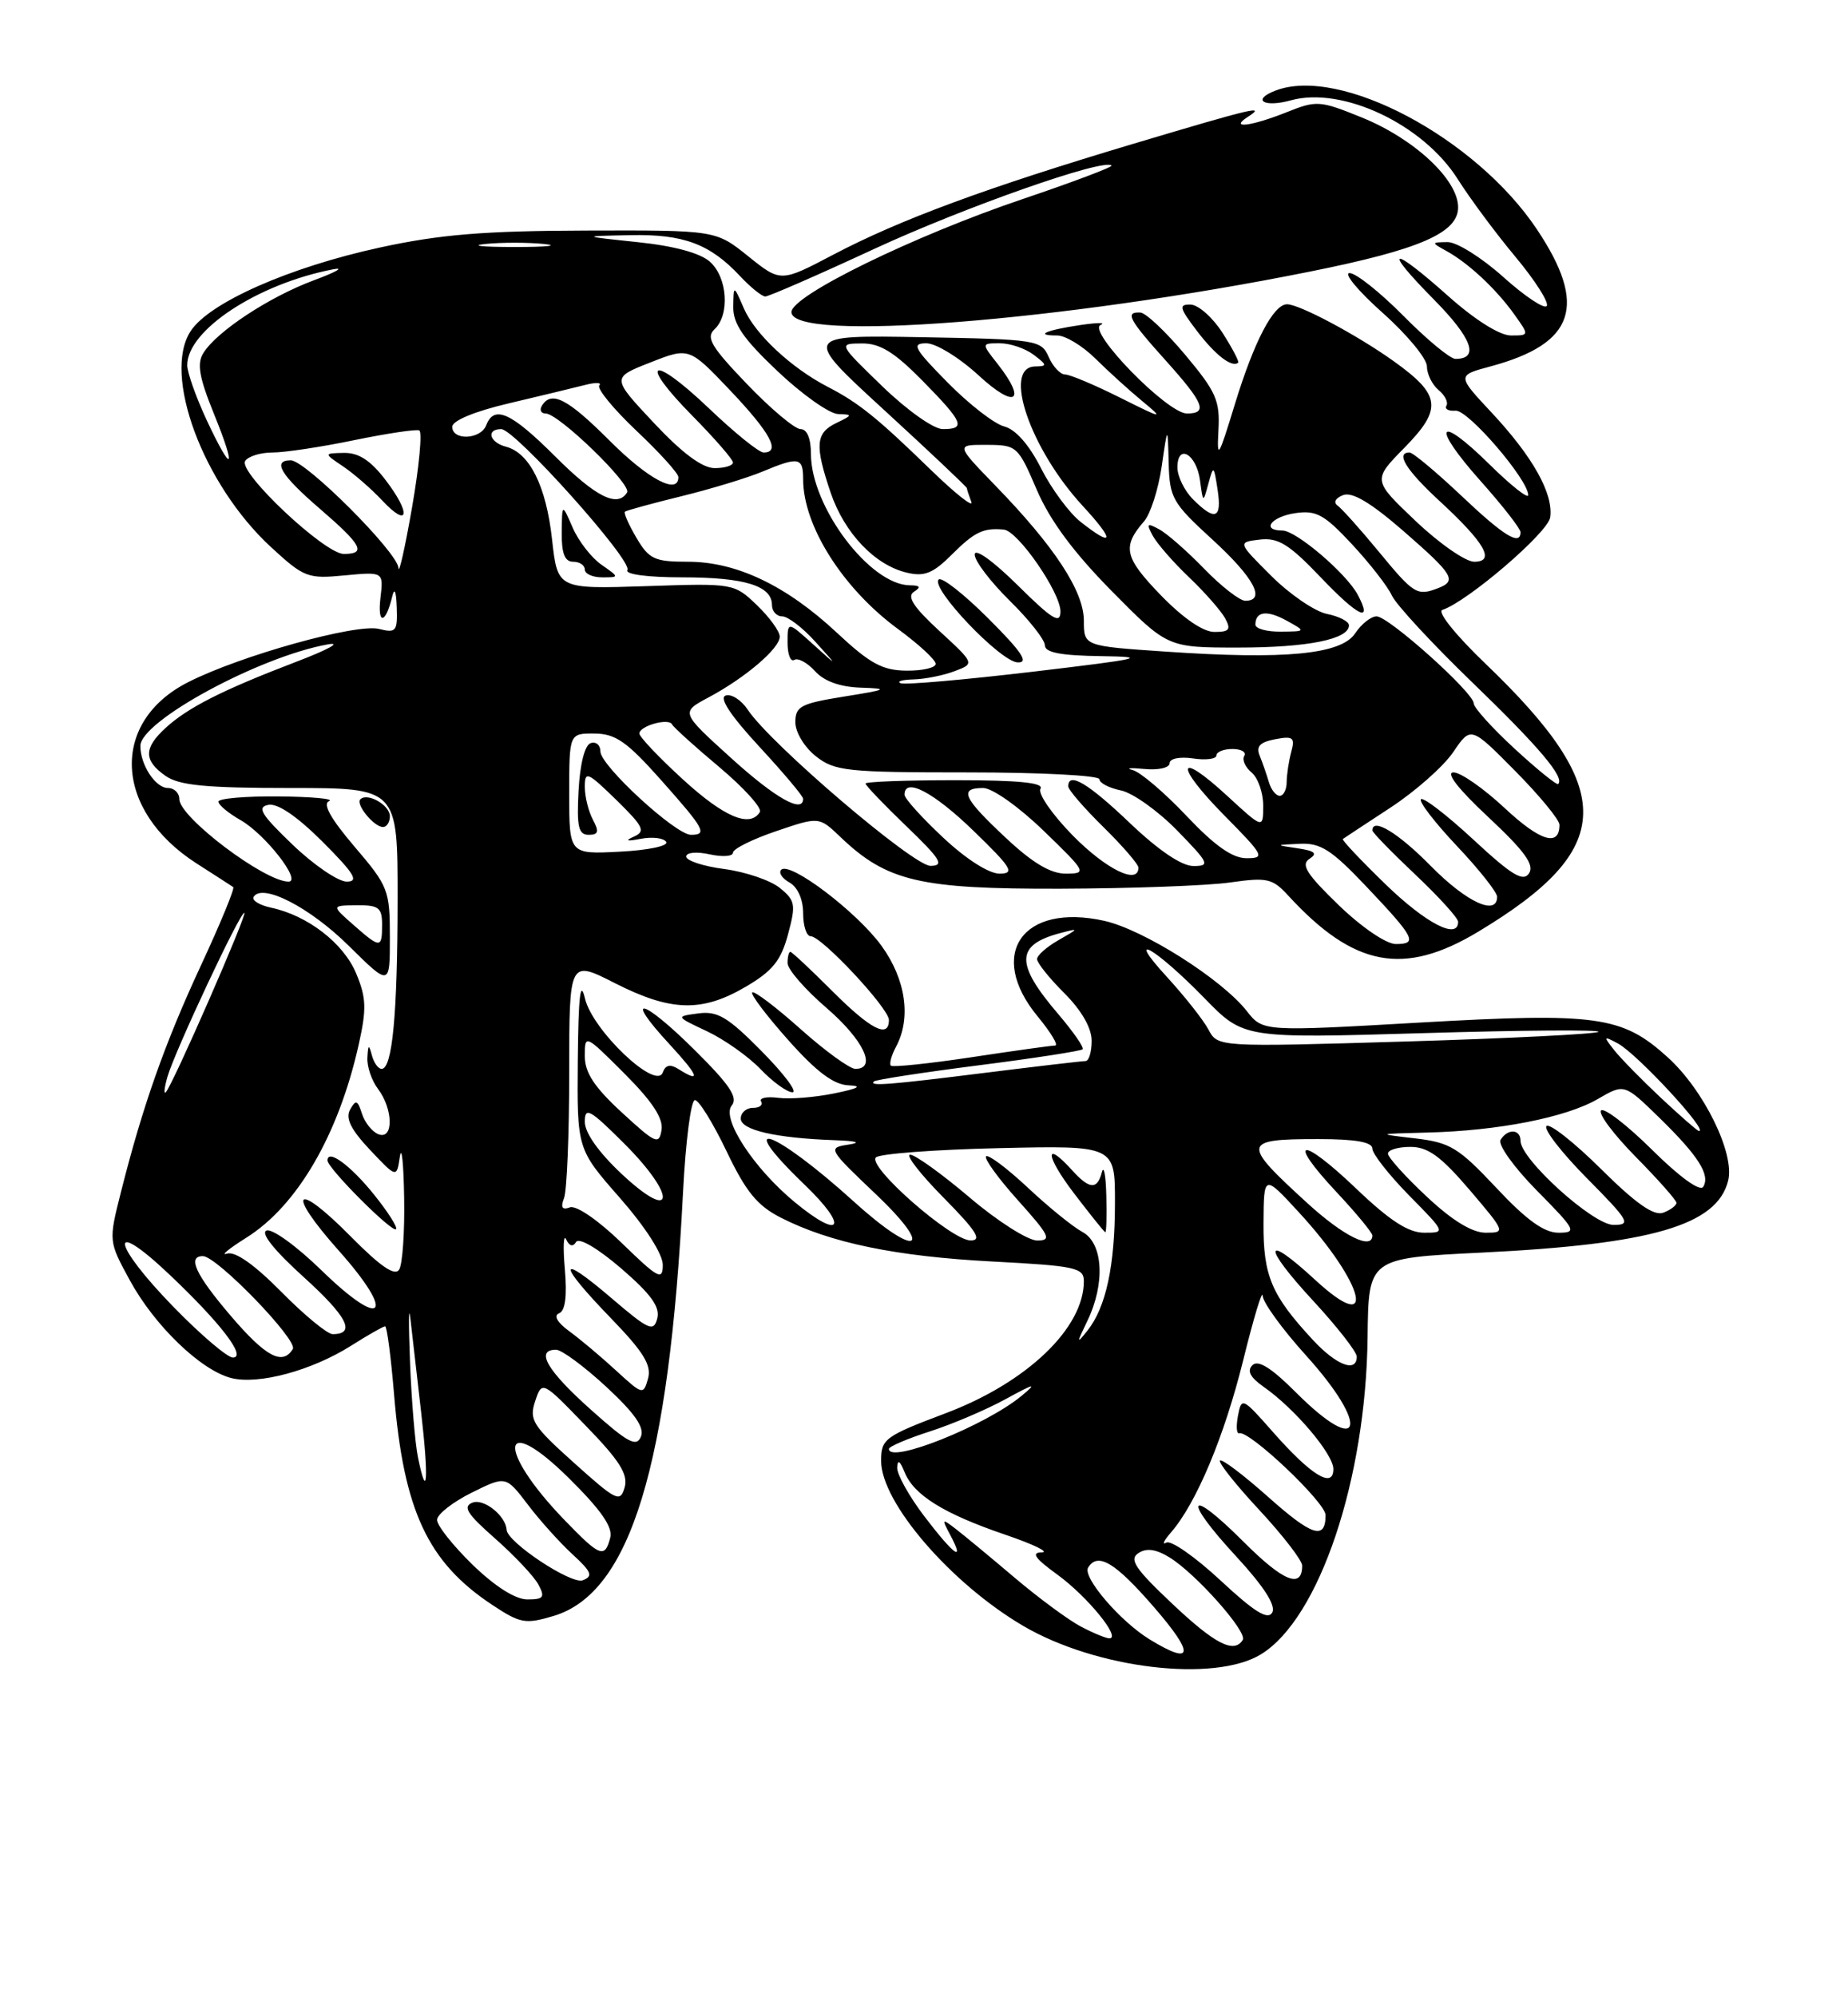 <?xml version="1.0" encoding="UTF-8" standalone="no"?>
<!DOCTYPE svg PUBLIC "-//W3C//DTD SVG 1.1//EN" "http://www.w3.org/Graphics/SVG/1.1/DTD/svg11.dtd" >
<svg xmlns="http://www.w3.org/2000/svg" xmlns:xlink="http://www.w3.org/1999/xlink" version="1.1" viewBox="0 0 237 256">
 <g >
 <path fill="currentColor"
d=" M 161.71 212.04 C 169.19 207.47 175.18 189.66 175.39 171.38 C 175.50 161.26 175.50 161.26 190.00 160.55 C 211.86 159.48 220.20 157.05 221.63 151.33 C 222.51 147.85 218.50 139.68 213.85 135.49 C 208.02 130.22 204.82 129.77 182.00 131.07 C 161.96 132.22 161.96 132.22 159.89 129.58 C 156.67 125.49 146.67 119.16 141.64 118.03 C 131.14 115.68 126.50 122.30 133.07 130.27 C 134.76 132.32 135.78 134.00 135.32 134.01 C 134.87 134.01 130.04 134.68 124.58 135.51 C 119.13 136.33 114.48 136.81 114.25 136.59 C 114.02 136.36 114.32 135.26 114.92 134.15 C 116.88 130.48 116.17 125.54 113.06 121.24 C 109.91 116.89 101.30 110.37 100.19 111.48 C 99.82 111.85 100.30 112.59 101.26 113.12 C 102.30 113.71 103.00 115.28 103.00 117.05 C 103.00 118.67 103.43 120.00 103.97 120.00 C 105.37 120.00 114.00 129.23 114.00 130.73 C 114.00 133.16 111.68 131.97 106.71 127.00 C 103.96 124.25 101.55 122.00 101.36 122.00 C 101.16 122.00 101.00 122.65 101.00 123.44 C 101.00 124.24 103.25 126.83 106.00 129.19 C 110.75 133.29 112.51 137.00 109.70 137.00 C 108.98 137.00 105.81 134.70 102.65 131.88 C 99.49 129.06 96.71 126.96 96.47 127.20 C 96.23 127.44 98.31 130.19 101.10 133.32 C 104.72 137.39 106.92 139.03 108.83 139.11 C 110.67 139.19 110.10 139.51 107.00 140.14 C 104.53 140.65 101.29 140.91 99.80 140.71 C 98.32 140.52 97.33 140.73 97.61 141.18 C 97.89 141.63 97.42 142.00 96.56 142.00 C 95.70 142.00 95.00 142.62 95.00 143.37 C 95.00 144.84 99.48 145.87 107.00 146.14 C 109.91 146.24 110.54 146.45 108.79 146.71 C 106.13 147.12 106.20 147.24 112.29 153.03 C 120.04 160.39 117.58 161.32 109.56 154.06 C 99.20 144.68 93.78 142.80 103.20 151.86 C 108.89 157.33 107.92 159.03 101.93 154.09 C 96.66 149.75 92.48 143.34 93.84 141.70 C 94.69 140.67 93.58 139.03 88.99 134.49 C 82.33 127.90 79.89 127.39 85.85 133.83 C 89.62 137.92 89.98 138.90 87.00 137.02 C 85.95 136.36 85.35 136.49 85.00 137.46 C 84.15 139.82 75.98 132.06 75.02 127.98 C 74.43 125.46 74.18 127.64 74.10 135.89 C 74.00 147.28 74.00 147.28 79.50 153.54 C 82.77 157.27 85.00 160.74 85.00 162.12 C 85.00 164.18 84.43 163.88 79.75 159.33 C 76.72 156.39 73.90 154.46 73.09 154.75 C 72.09 155.12 71.87 154.77 72.34 153.55 C 72.70 152.61 73.00 145.36 73.00 137.43 C 73.00 123.03 73.00 123.03 78.87 126.02 C 86.05 129.66 90.01 129.77 95.63 126.48 C 99.08 124.46 100.16 123.12 101.06 119.76 C 102.09 115.94 102.00 115.42 100.01 113.81 C 98.82 112.84 95.62 111.75 92.92 111.39 C 90.21 111.04 88.00 110.31 88.00 109.79 C 88.00 109.26 89.31 109.13 91.00 109.50 C 92.65 109.86 94.00 109.77 94.00 109.29 C 94.00 108.81 96.48 107.57 99.52 106.54 C 105.04 104.66 105.04 104.66 107.77 107.27 C 113.73 112.97 117.95 113.96 136.00 113.91 C 145.07 113.88 154.86 113.52 157.74 113.11 C 162.53 112.43 163.19 112.58 165.24 114.82 C 173.63 123.94 180.03 125.16 189.56 119.43 C 207.27 108.79 207.47 101.31 190.48 85.04 C 186.72 81.44 184.28 78.41 184.97 78.18 C 188.24 77.09 198.53 68.26 198.81 66.31 C 199.24 63.29 196.58 58.54 191.31 52.90 C 186.84 48.12 186.84 48.12 191.16 46.96 C 202.00 44.04 203.64 39.16 197.08 29.36 C 189.23 17.64 171.86 8.43 163.58 11.61 C 160.47 12.80 162.07 13.82 165.55 12.86 C 172.15 11.04 182.51 15.93 186.95 22.96 C 188.53 25.46 191.86 29.94 194.36 32.93 C 196.85 35.92 198.66 38.74 198.37 39.21 C 198.09 39.67 195.59 38.01 192.82 35.53 C 190.05 33.04 186.82 31.01 185.64 31.03 C 183.54 31.06 183.53 31.08 185.50 32.17 C 188.32 33.72 191.86 37.03 194.17 40.25 C 196.14 43.00 196.14 43.00 193.77 43.00 C 192.34 43.00 189.17 41.01 185.79 38.00 C 178.35 31.37 177.20 31.62 183.90 38.40 C 188.81 43.37 189.76 46.00 186.66 46.00 C 185.98 46.00 182.99 43.52 180.00 40.50 C 177.01 37.48 173.90 35.00 173.08 35.00 C 172.27 35.00 174.17 37.29 177.30 40.08 C 180.44 42.87 183.00 45.97 183.00 46.96 C 183.00 47.95 183.67 49.31 184.49 49.99 C 185.31 50.67 185.76 51.57 185.50 52.00 C 185.24 52.43 185.77 52.71 186.68 52.64 C 188.28 52.51 195.98 61.47 195.99 63.46 C 196.00 63.99 193.76 62.22 191.02 59.52 C 184.32 52.92 183.48 54.47 189.88 61.65 C 192.70 64.81 195.00 67.76 195.00 68.20 C 195.00 70.02 192.87 68.71 187.37 63.50 C 184.17 60.48 181.20 58.00 180.77 58.00 C 178.93 58.00 180.32 60.25 184.57 64.17 C 190.44 69.58 191.83 72.00 189.06 72.00 C 187.95 72.00 184.57 69.65 181.54 66.77 C 176.03 61.54 176.03 61.54 180.12 57.38 C 185.02 52.38 184.80 50.63 178.73 46.29 C 174.06 42.95 166.65 39.00 165.06 39.00 C 163.32 39.00 160.84 43.74 158.38 51.77 C 156.27 58.68 156.05 59.04 156.26 55.17 C 156.47 51.34 155.98 50.23 152.00 45.48 C 149.53 42.53 146.94 40.09 146.25 40.06 C 144.24 39.96 144.74 40.92 149.50 46.21 C 154.41 51.67 154.94 53.00 152.22 53.00 C 149.70 53.00 139.38 42.41 141.15 41.65 C 141.89 41.33 140.70 41.34 138.50 41.67 C 134.08 42.33 132.61 43.00 135.58 43.00 C 136.64 43.00 138.85 44.34 140.50 45.98 C 142.15 47.61 144.85 50.06 146.50 51.42 C 149.32 53.75 149.15 53.72 143.61 50.95 C 140.37 49.33 137.21 48.00 136.60 48.00 C 135.98 48.00 135.03 46.99 134.49 45.75 C 133.53 43.58 132.98 43.49 118.21 43.22 C 102.91 42.95 102.91 42.95 113.46 52.62 C 119.26 57.94 124.00 62.42 124.00 62.57 C 124.00 62.72 124.26 63.51 124.57 64.33 C 124.89 65.15 122.52 63.28 119.31 60.16 C 112.45 53.50 110.12 51.63 106.17 49.59 C 101.47 47.16 96.84 42.84 95.41 39.55 C 94.08 36.50 94.08 36.50 94.04 39.34 C 94.01 41.52 95.33 43.43 99.73 47.59 C 102.87 50.56 106.36 53.03 107.48 53.07 C 109.38 53.13 109.37 53.20 107.25 54.22 C 104.59 55.50 104.47 57.08 106.54 63.18 C 108.31 68.35 112.21 72.44 116.30 73.40 C 118.56 73.94 119.66 73.49 122.09 71.06 C 124.99 68.17 126.11 67.63 128.74 67.88 C 130.55 68.05 136.00 75.93 136.00 78.37 C 136.00 80.05 134.97 79.42 130.50 75.00 C 127.33 71.87 125.00 70.21 125.00 71.08 C 125.00 71.91 127.03 74.57 129.50 77.00 C 131.97 79.43 134.00 82.00 134.00 82.71 C 134.00 83.64 136.04 84.03 141.25 84.10 C 147.53 84.19 146.35 84.45 132.50 86.09 C 123.70 87.13 116.05 87.80 115.50 87.57 C 114.95 87.34 115.71 87.12 117.18 87.08 C 118.66 87.04 121.03 86.56 122.44 86.02 C 125.01 85.05 125.01 85.05 120.46 80.86 C 117.14 77.80 116.27 76.45 117.21 75.85 C 118.15 75.25 118.01 75.03 116.68 75.02 C 111.56 74.97 104.00 64.94 104.00 58.18 C 104.00 56.20 103.50 55.00 102.67 55.00 C 101.94 55.00 98.85 52.41 95.81 49.24 C 91.20 44.44 90.50 43.26 91.64 42.20 C 93.62 40.34 93.31 35.59 91.06 33.56 C 89.82 32.44 86.50 31.53 81.81 31.04 C 74.50 30.27 74.50 30.27 80.80 30.14 C 87.65 29.99 91.05 31.26 94.92 35.40 C 96.26 36.83 97.71 38.00 98.15 38.00 C 98.59 38.00 104.90 35.25 112.17 31.88 C 123.72 26.54 141.60 20.26 142.55 21.22 C 142.73 21.40 137.64 23.32 131.22 25.49 C 117.20 30.22 101.50 37.89 101.50 40.00 C 101.50 43.91 136.13 41.21 168.00 34.81 C 182.07 31.99 187.00 29.85 187.00 26.57 C 187.00 23.03 181.38 17.79 174.65 15.06 C 169.26 12.87 168.84 12.85 164.99 14.39 C 160.47 16.19 157.61 16.55 160.00 15.00 C 162.43 13.43 160.94 13.78 145.35 18.43 C 126.50 24.06 115.41 28.15 106.87 32.64 C 100.12 36.19 100.12 36.19 95.95 32.84 C 91.79 29.50 91.79 29.50 75.15 29.55 C 62.03 29.59 56.42 30.05 48.70 31.73 C 37.11 34.25 26.84 38.78 24.45 42.44 C 20.80 48.01 26.04 62.09 34.75 70.12 C 38.98 74.02 39.47 74.21 44.20 73.75 C 49.19 73.28 49.19 73.28 48.79 76.64 C 48.39 80.12 49.44 80.02 50.29 76.50 C 50.59 75.24 50.81 75.75 50.88 77.86 C 50.99 80.93 50.79 81.16 48.60 80.61 C 45.71 79.89 30.84 84.03 24.14 87.43 C 14.07 92.53 14.59 103.86 25.21 110.67 C 27.57 112.18 29.68 113.54 29.91 113.70 C 30.13 113.85 28.27 118.37 25.77 123.74 C 21.12 133.75 18.30 141.74 15.51 152.79 C 13.92 159.09 13.92 159.09 16.65 164.10 C 19.82 169.92 25.77 175.65 29.67 176.63 C 33.16 177.51 39.97 175.67 45.00 172.50 C 47.18 171.12 49.15 170.00 49.39 170.00 C 49.63 170.00 50.14 173.94 50.54 178.75 C 51.77 193.62 54.85 200.22 63.11 205.69 C 66.73 208.09 67.38 208.20 71.00 207.12 C 80.85 204.17 85.81 187.94 87.60 152.75 C 87.93 146.29 88.61 141.00 89.12 141.00 C 89.63 141.00 91.45 143.95 93.18 147.56 C 95.65 152.73 97.11 154.53 100.12 156.06 C 106.46 159.30 114.88 161.04 127.25 161.69 C 137.94 162.25 139.00 162.48 139.00 164.22 C 139.00 170.23 131.69 177.21 121.30 181.13 C 113.45 184.09 113.00 184.43 113.00 187.25 C 113.00 192.58 121.94 202.95 131.23 208.40 C 140.59 213.88 155.72 215.69 161.71 212.04 Z  M 97.69 134.75 C 93.35 130.35 92.02 129.56 89.56 129.89 C 86.63 130.28 86.63 130.28 90.67 132.18 C 92.89 133.23 95.98 135.41 97.54 137.04 C 99.10 138.67 100.94 140.00 101.63 140.00 C 102.32 140.00 100.55 137.64 97.69 134.75 Z  M 126.78 79.30 C 123.64 76.16 120.76 73.90 120.38 74.28 C 119.30 75.37 128.27 84.78 130.49 84.90 C 131.99 84.98 131.09 83.61 126.78 79.30 Z  M 156.79 42.67 C 155.53 40.70 153.69 39.07 152.70 39.04 C 151.13 39.01 151.24 39.44 153.52 42.44 C 155.88 45.53 157.98 47.15 158.79 46.49 C 158.95 46.36 158.05 44.64 156.79 42.67 Z  M 147.46 210.14 C 143.67 207.83 138.79 202.14 139.55 200.92 C 140.79 198.91 143.03 200.26 148.00 206.00 C 153.25 212.05 153.05 213.55 147.46 210.14 Z  M 150.30 205.52 C 145.57 201.06 144.78 199.87 145.99 199.07 C 147.03 198.38 148.25 198.55 149.99 199.62 C 153.35 201.68 160.01 209.17 159.38 210.19 C 158.27 211.99 155.81 210.73 150.30 205.52 Z  M 138.64 208.49 C 137.06 207.67 133.24 204.85 130.14 202.23 C 127.04 199.60 123.64 196.79 122.59 195.98 C 120.78 194.59 120.74 194.63 121.87 196.75 C 123.81 200.39 122.35 199.34 118.55 194.36 C 116.60 191.80 115.03 188.99 115.06 188.11 C 115.11 187.02 115.41 187.21 116.01 188.69 C 117.19 191.63 121.04 194.02 128.93 196.71 C 132.55 197.94 134.64 198.96 133.60 198.97 C 132.19 198.99 132.73 199.74 135.64 201.85 C 139.45 204.62 143.85 210.01 142.27 209.99 C 141.85 209.99 140.21 209.32 138.64 208.49 Z  M 156.53 202.57 C 153.29 199.56 150.17 197.38 149.58 197.72 C 148.98 198.06 149.25 197.48 150.17 196.42 C 153.42 192.69 157.01 184.13 159.43 174.37 C 160.77 168.94 161.90 165.21 161.93 166.08 C 161.97 166.95 164.47 170.39 167.50 173.74 C 175.78 182.89 174.67 186.94 166.20 178.47 C 163.05 175.32 161.35 174.25 160.62 174.98 C 159.90 175.70 160.33 176.54 162.04 177.74 C 166.03 180.52 170.99 186.36 171.00 188.29 C 171.00 190.86 168.15 189.11 163.22 183.51 C 159.36 179.13 159.22 179.06 158.77 181.44 C 158.51 182.80 158.58 183.81 158.92 183.70 C 160.20 183.29 170.00 192.57 170.00 194.19 C 170.00 197.44 168.27 196.89 162.61 191.84 C 159.47 189.05 156.71 186.96 156.46 187.20 C 156.22 187.45 158.49 190.31 161.51 193.55 C 164.53 196.80 167.00 200.00 167.00 200.67 C 167.00 203.69 164.58 202.71 159.51 197.64 C 152.33 190.46 151.54 191.92 158.52 199.47 C 162.09 203.34 163.66 205.78 163.16 206.68 C 162.60 207.68 160.88 206.62 156.53 202.57 Z  M 60.59 200.54 C 58.07 198.08 56.02 195.50 56.05 194.79 C 56.08 194.08 58.07 192.52 60.49 191.32 C 64.87 189.15 64.87 189.15 67.67 192.82 C 69.20 194.85 71.79 197.72 73.41 199.21 C 75.88 201.48 76.10 202.03 74.73 202.55 C 73.26 203.11 65.06 197.68 64.97 196.08 C 64.87 194.29 62.06 192.04 60.61 192.59 C 59.30 193.10 59.88 194.02 63.51 197.21 C 66.00 199.41 68.50 202.06 69.05 203.10 C 69.92 204.73 69.72 205.00 67.63 205.00 C 66.09 205.00 63.49 203.35 60.59 200.54 Z  M 72.32 194.75 C 63.57 185.66 64.20 180.79 73.00 189.50 C 77.09 193.55 78.62 195.75 78.26 197.10 C 77.56 199.79 76.94 199.54 72.32 194.75 Z  M 73.63 187.51 C 68.30 182.73 67.84 181.99 68.63 179.60 C 69.52 176.95 69.52 176.95 75.11 182.73 C 79.47 187.21 80.58 188.98 80.11 190.64 C 79.54 192.62 79.07 192.39 73.63 187.51 Z  M 53.60 186.78 C 53.23 184.98 52.77 179.45 52.58 174.50 C 52.39 169.55 52.41 167.07 52.63 169.00 C 52.85 170.93 53.47 176.29 54.00 180.93 C 55.00 189.57 54.79 192.64 53.60 186.78 Z  M 75.74 180.65 C 70.15 175.66 68.61 173.00 71.31 173.00 C 72.03 173.00 74.93 175.14 77.75 177.75 C 81.43 181.16 82.68 182.97 82.19 184.15 C 81.62 185.52 80.50 184.91 75.74 180.65 Z  M 114.00 185.71 C 114.00 185.41 116.36 184.40 119.25 183.47 C 122.14 182.54 126.53 180.67 129.00 179.31 C 132.72 177.28 133.07 177.21 131.00 178.92 C 126.39 182.73 114.00 187.68 114.00 185.71 Z  M 79.00 175.66 C 77.08 173.89 74.38 171.63 73.00 170.62 C 71.46 169.50 70.96 168.62 71.70 168.33 C 72.49 168.02 72.74 166.15 72.44 162.68 C 72.19 159.83 72.27 158.11 72.61 158.86 C 73.01 159.73 73.48 159.85 73.88 159.19 C 74.26 158.58 76.66 160.00 79.67 162.58 C 83.48 165.87 84.68 167.52 84.29 168.99 C 83.83 170.76 83.22 170.49 78.39 166.36 C 71.47 160.45 71.46 161.85 78.36 168.97 C 82.54 173.29 83.58 174.98 83.11 176.69 C 82.51 178.82 82.42 178.80 79.00 175.66 Z  M 168.38 171.75 C 163.05 166.01 162.00 163.52 162.04 156.79 C 162.08 150.50 162.08 150.50 166.60 155.41 C 175.06 164.60 176.70 171.45 168.67 164.05 C 161.99 157.89 161.85 159.64 168.45 166.77 C 171.50 170.07 174.00 173.27 174.00 173.88 C 174.00 175.99 171.39 175.00 168.38 171.75 Z  M 22.29 167.55 C 14.36 159.42 13.78 155.87 21.59 163.23 C 28.27 169.53 31.70 174.00 29.86 174.00 C 29.16 174.00 25.75 171.10 22.29 167.55 Z  M 29.58 168.64 C 25.09 163.39 23.98 161.00 26.02 161.00 C 27.81 161.00 38.25 171.79 37.55 172.91 C 36.23 175.06 34.08 173.91 29.58 168.64 Z  M 139.45 169.30 C 141.77 164.50 141.48 159.33 138.81 157.90 C 137.61 157.26 134.45 154.70 131.80 152.21 C 129.14 149.73 126.74 147.93 126.46 148.21 C 126.18 148.49 128.02 151.03 130.56 153.86 C 134.62 158.38 134.92 159.00 133.02 159.00 C 131.83 159.00 127.93 156.53 124.37 153.50 C 120.80 150.47 117.36 148.00 116.73 148.00 C 116.09 148.00 118.01 150.47 121.00 153.50 C 125.23 157.78 126.00 159.00 124.47 158.99 C 122.00 158.98 111.20 149.51 112.33 148.35 C 112.79 147.88 119.88 147.35 128.08 147.16 C 143.00 146.82 143.00 146.82 142.99 154.16 C 142.99 162.24 141.84 167.56 139.46 170.55 C 138.05 172.32 138.05 172.20 139.45 169.30 Z  M 141.88 153.25 C 141.82 150.64 141.56 149.29 141.31 150.25 C 140.72 152.52 139.73 152.46 137.50 150.00 C 133.89 146.01 134.06 148.12 137.73 152.94 C 139.81 155.66 141.61 157.91 141.75 157.94 C 141.89 157.97 141.95 155.86 141.88 153.25 Z  M 36.08 165.58 C 32.62 162.08 30.16 160.35 29.12 160.68 C 28.23 160.97 29.34 160.05 31.59 158.64 C 38.12 154.55 43.41 145.47 46.00 133.90 C 47.03 129.30 46.98 127.88 45.67 124.75 C 44.05 120.89 39.46 117.34 34.77 116.34 C 33.26 116.02 32.26 115.39 32.53 114.95 C 33.64 113.16 39.73 116.29 44.71 121.21 C 50.00 126.43 50.00 126.43 50.00 120.13 C 50.00 114.09 49.80 113.59 45.46 108.51 C 42.40 104.92 41.34 103.02 42.21 102.68 C 42.92 102.39 40.01 102.12 35.75 102.08 C 31.49 102.04 28.00 102.34 28.01 102.75 C 28.01 103.16 29.28 104.22 30.84 105.11 C 34.00 106.90 38.76 113.00 37.00 113.00 C 33.93 113.00 23.00 104.75 23.00 102.43 C 23.00 101.64 22.34 101.00 21.54 101.00 C 19.94 101.00 18.00 98.04 18.00 95.61 C 18.00 92.44 33.21 84.19 42.00 82.60 C 43.92 82.25 42.12 83.25 38.00 84.82 C 28.58 88.42 24.11 90.67 21.25 93.29 C 18.41 95.88 18.41 97.47 21.22 99.44 C 22.97 100.67 26.37 101.00 37.22 101.00 C 51.00 101.00 51.00 101.00 50.99 115.25 C 50.98 129.99 50.32 137.00 48.94 137.00 C 48.50 137.00 47.94 136.21 47.69 135.25 C 47.31 133.82 47.21 133.87 47.12 135.56 C 47.05 136.69 47.66 138.49 48.47 139.56 C 50.44 142.17 50.49 146.13 48.54 145.38 C 47.73 145.07 46.78 143.88 46.42 142.74 C 45.86 140.99 45.63 140.91 44.90 142.22 C 44.28 143.33 44.99 144.77 47.45 147.38 C 50.87 151.00 50.87 151.00 51.28 148.25 C 51.51 146.74 51.76 149.10 51.83 153.50 C 51.91 157.90 51.62 162.06 51.19 162.73 C 50.64 163.60 48.79 162.33 45.03 158.53 C 37.80 151.21 36.57 152.58 43.45 160.30 C 50.86 168.62 49.17 170.55 41.24 162.83 C 38.08 159.75 34.91 157.45 34.19 157.72 C 33.37 158.02 35.15 160.25 38.95 163.69 C 44.56 168.77 45.69 171.00 42.66 171.00 C 41.98 171.00 39.02 168.56 36.08 165.58 Z  M 47.98 153.13 C 44.97 149.38 42.00 147.20 42.00 148.74 C 42.00 149.73 50.30 158.04 50.79 157.55 C 51.02 157.32 49.75 155.33 47.98 153.13 Z  M 50.00 104.61 C 50.00 103.19 47.12 101.55 46.21 102.45 C 45.58 103.09 47.96 106.00 49.12 106.00 C 49.61 106.00 50.00 105.37 50.00 104.61 Z  M 167.71 154.25 C 159.18 146.47 159.26 146.00 169.06 146.00 C 173.84 146.00 176.00 146.38 176.00 147.22 C 176.00 147.88 178.12 150.58 180.71 153.22 C 185.41 157.99 185.42 158.00 182.64 158.00 C 180.62 158.00 178.22 156.45 173.92 152.34 C 166.78 145.53 164.92 145.86 171.40 152.79 C 173.93 155.49 176.00 158.00 176.00 158.35 C 176.00 160.27 172.30 158.44 167.71 154.25 Z  M 182.96 153.36 C 180.23 150.81 178.00 148.34 178.00 147.86 C 178.00 147.39 179.30 147.00 180.88 147.00 C 183.13 147.00 184.78 148.20 188.46 152.50 C 193.07 157.91 193.11 158.00 190.53 158.00 C 188.80 158.00 186.24 156.44 182.96 153.36 Z  M 191.90 152.25 C 187.05 147.09 185.99 146.44 181.50 145.91 C 176.50 145.33 176.50 145.33 183.07 145.16 C 192.14 144.94 200.86 143.22 204.90 140.87 C 208.31 138.89 208.31 138.89 212.73 143.19 C 217.81 148.14 219.37 150.59 218.43 152.12 C 218.03 152.76 215.40 150.87 211.91 147.41 C 208.69 144.22 205.73 141.94 205.33 142.33 C 204.94 142.73 206.95 145.41 209.81 148.31 C 212.66 151.20 215.00 153.84 215.00 154.17 C 215.00 154.51 214.24 155.08 213.32 155.43 C 212.12 155.89 209.82 154.29 205.34 149.85 C 201.88 146.42 198.73 143.94 198.33 144.33 C 197.94 144.73 200.27 147.74 203.53 151.03 C 208.94 156.50 209.23 157.00 206.93 157.00 C 204.31 157.00 195.00 148.58 195.00 146.22 C 195.00 144.70 193.35 144.62 192.44 146.10 C 192.07 146.70 194.15 149.61 197.10 152.60 C 202.12 157.68 202.28 158.00 199.86 158.00 C 198.02 158.00 195.75 156.36 191.90 152.25 Z  M 79.75 150.49 C 76.79 147.72 75.00 145.20 75.00 143.79 C 75.00 141.81 75.63 142.16 80.10 146.62 C 86.85 153.38 86.54 156.84 79.75 150.49 Z  M 79.75 142.59 C 76.22 139.34 75.00 137.49 75.00 135.37 C 75.00 132.54 75.02 132.54 80.09 137.61 C 83.65 141.17 85.08 143.34 84.84 144.83 C 84.53 146.78 84.08 146.58 79.75 142.59 Z  M 213.00 140.71 C 210.53 138.39 207.82 135.63 207.00 134.58 C 205.60 132.81 205.64 132.75 207.50 133.75 C 209.99 135.10 219.25 145.11 217.87 144.96 C 217.67 144.94 215.47 143.02 213.00 140.71 Z  M 21.48 138.00 C 22.43 134.72 30.74 117.00 31.33 117.00 C 31.81 117.00 22.11 139.17 21.26 140.00 C 20.98 140.28 21.08 139.38 21.48 138.00 Z  M 112.08 138.61 C 112.31 138.39 118.34 137.46 125.47 136.55 C 132.61 135.64 138.62 134.71 138.84 134.49 C 139.06 134.27 137.65 132.25 135.72 129.98 C 130.17 123.50 130.23 121.11 136.00 119.59 C 138.42 118.95 138.41 118.98 135.75 120.50 C 134.24 121.36 133.00 122.45 133.00 122.93 C 133.00 123.41 134.57 125.38 136.50 127.30 C 138.71 129.51 140.00 131.76 140.00 133.40 C 140.00 134.83 139.65 136.00 139.21 136.00 C 138.78 136.00 133.04 136.67 126.46 137.49 C 113.90 139.06 111.40 139.25 112.08 138.61 Z  M 154.98 131.96 C 154.32 130.72 151.91 127.68 149.64 125.20 C 144.10 119.16 148.17 121.48 154.50 127.97 C 159.50 133.10 159.50 133.10 182.50 132.42 C 195.15 132.04 205.28 131.97 205.00 132.25 C 204.72 132.53 193.63 133.09 180.34 133.49 C 156.18 134.21 156.18 134.21 154.98 131.96 Z  M 45.31 118.53 C 42.50 116.06 42.50 116.06 45.75 116.03 C 48.56 116.00 49.00 116.34 49.00 118.50 C 49.00 121.59 48.79 121.59 45.31 118.53 Z  M 171.68 116.01 C 167.58 112.05 166.80 110.82 167.92 110.09 C 169.01 109.39 168.64 109.06 166.42 108.73 C 163.50 108.30 163.50 108.30 166.69 108.15 C 169.36 108.02 170.76 108.92 175.19 113.59 C 181.45 120.19 181.87 121.00 179.01 121.00 C 177.78 121.00 174.63 118.86 171.68 116.01 Z  M 177.71 113.36 C 174.52 110.27 172.05 107.65 172.21 107.54 C 172.37 107.42 175.11 105.62 178.30 103.53 C 181.50 101.44 185.13 98.23 186.37 96.40 C 188.63 93.07 188.63 93.07 194.32 98.82 C 197.44 101.97 200.00 105.08 200.00 105.72 C 200.00 108.58 197.53 107.83 192.99 103.59 C 190.29 101.07 187.33 99.00 186.41 99.00 C 185.35 99.00 187.02 101.14 190.89 104.75 C 195.52 109.08 196.81 110.85 196.10 111.93 C 195.35 113.07 193.91 112.21 188.97 107.63 C 185.56 104.47 182.53 102.14 182.23 102.44 C 181.93 102.73 184.01 105.43 186.84 108.43 C 189.68 111.43 192.00 114.36 192.00 114.94 C 192.00 117.46 188.06 115.63 183.50 111.00 C 179.33 106.76 176.00 104.74 176.00 106.44 C 176.00 106.69 178.47 109.23 181.50 112.09 C 184.53 114.95 187.00 117.67 187.00 118.15 C 187.00 120.49 182.90 118.38 177.71 113.36 Z  M 37.52 108.26 C 33.48 104.39 32.91 103.45 34.42 103.16 C 35.61 102.93 38.10 104.63 41.38 107.90 C 45.45 111.98 46.07 113.00 44.47 113.00 C 43.37 113.00 40.24 110.87 37.52 108.26 Z  M 120.96 107.36 C 118.23 104.81 116.00 102.34 116.00 101.86 C 116.00 99.58 119.72 101.52 124.84 106.48 C 129.75 111.23 130.19 111.96 128.21 111.98 C 126.84 111.99 123.91 110.13 120.96 107.36 Z  M 128.96 107.36 C 123.51 102.27 122.94 101.00 126.09 101.00 C 127.26 101.00 130.65 103.40 133.84 106.48 C 139.34 111.80 139.42 111.96 136.71 111.98 C 134.75 111.99 132.43 110.62 128.96 107.36 Z  M 137.59 107.10 C 134.94 104.40 133.07 101.70 133.44 101.10 C 133.92 100.33 130.68 100.00 122.56 100.00 C 116.20 100.00 111.00 100.19 111.00 100.43 C 111.00 100.67 113.36 103.13 116.25 105.91 C 120.65 110.14 121.15 110.96 119.34 110.98 C 117.14 111.00 98.81 95.36 95.90 90.97 C 95.07 89.72 93.79 88.90 93.06 89.15 C 92.19 89.44 93.69 91.71 97.36 95.68 C 100.46 99.03 103.00 102.04 103.00 102.38 C 103.00 104.32 99.42 102.29 93.75 97.15 C 87.29 91.30 87.29 91.30 90.85 89.40 C 95.59 86.87 100.00 83.11 100.00 81.60 C 100.00 80.92 98.68 79.11 97.07 77.56 C 94.14 74.76 94.08 74.75 82.82 75.13 C 71.51 75.50 71.51 75.50 70.80 69.15 C 70.05 62.31 67.93 58.06 64.90 57.26 C 62.77 56.71 62.30 55.00 64.28 55.00 C 66.04 55.00 81.18 71.90 80.46 73.06 C 80.12 73.61 83.02 74.00 87.51 74.00 C 95.50 74.00 99.00 75.08 99.00 77.54 C 99.00 78.34 99.59 79.00 100.31 79.00 C 101.04 79.00 102.95 80.46 104.56 82.25 C 107.50 85.50 107.50 85.50 104.25 82.56 C 101.00 79.63 101.00 79.63 101.00 82.37 C 101.00 83.88 101.39 84.88 101.87 84.58 C 102.34 84.29 103.54 84.94 104.52 86.02 C 105.69 87.32 107.73 88.05 110.40 88.14 C 114.05 88.26 113.82 88.39 108.25 89.28 C 102.70 90.17 102.00 90.53 102.00 92.57 C 102.00 93.85 103.16 95.77 104.63 96.93 C 107.06 98.84 108.59 99.00 124.13 99.00 C 133.41 99.00 141.00 99.39 141.00 99.88 C 141.00 100.36 142.24 101.00 143.75 101.31 C 145.26 101.62 148.51 103.93 150.96 106.44 C 155.07 110.65 155.23 111.00 153.05 111.00 C 151.54 111.00 148.58 108.99 144.91 105.50 C 139.56 100.39 137.00 98.87 137.00 100.79 C 137.00 101.23 139.03 103.57 141.50 106.00 C 143.97 108.43 146.00 110.77 146.00 111.21 C 146.00 113.46 141.87 111.44 137.59 107.10 Z  M 77.12 72.37 C 75.84 71.48 74.18 69.34 73.44 67.62 C 72.08 64.50 72.08 64.50 72.04 68.25 C 72.01 70.93 72.43 72.00 73.50 72.00 C 74.33 72.00 75.00 72.45 75.00 73.00 C 75.00 73.55 76.00 74.00 77.22 74.00 C 79.45 74.00 79.45 74.00 77.12 72.37 Z  M 73.00 101.75 C 73.00 94.00 73.00 94.00 76.25 94.02 C 78.94 94.04 80.40 95.06 84.75 99.95 C 90.37 106.26 90.77 107.00 88.61 107.00 C 86.65 107.00 77.00 98.13 77.00 96.32 C 77.00 95.50 76.44 95.02 75.75 95.25 C 75.00 95.49 74.38 97.91 74.20 101.33 C 73.95 105.96 74.19 107.00 75.49 107.00 C 76.74 107.00 76.86 106.60 76.04 105.07 C 75.47 104.00 75.00 102.11 75.00 100.86 C 75.00 98.78 75.33 98.92 79.03 102.52 C 82.55 105.97 82.83 106.55 81.28 107.24 C 80.08 107.77 80.38 107.86 82.19 107.51 C 83.67 107.23 85.13 107.41 85.44 107.91 C 85.76 108.42 83.12 108.98 79.50 109.16 C 73.00 109.50 73.00 109.50 73.00 101.75 Z  M 152.16 104.57 C 149.33 101.58 146.23 98.94 145.26 98.70 C 144.29 98.45 144.96 98.39 146.75 98.56 C 148.55 98.74 150.00 98.41 150.00 97.82 C 150.00 97.23 151.29 96.96 153.00 97.21 C 154.65 97.46 156.00 97.28 156.00 96.83 C 156.00 96.37 156.93 96.00 158.06 96.00 C 159.19 96.00 159.87 96.40 159.57 96.89 C 159.27 97.37 159.69 98.33 160.51 99.01 C 161.33 99.69 162.00 101.60 162.00 103.25 C 162.00 106.25 162.00 106.25 157.42 102.04 C 150.89 96.01 150.57 97.99 157.02 104.52 C 162.11 109.67 162.28 110.00 159.86 110.00 C 158.05 110.00 155.78 108.40 152.16 104.57 Z  M 87.58 99.90 C 84.51 97.09 82.00 94.45 82.00 94.02 C 82.00 93.03 85.80 91.98 86.20 92.86 C 86.37 93.21 89.09 95.68 92.26 98.33 C 95.42 100.99 97.76 103.58 97.45 104.08 C 96.18 106.14 92.86 104.73 87.58 99.90 Z  M 162.73 100.25 C 162.45 99.29 161.92 97.77 161.56 96.88 C 161.06 95.67 161.56 95.13 163.53 94.75 C 165.83 94.31 166.10 94.52 165.60 96.37 C 165.28 97.54 165.02 99.29 165.01 100.25 C 165.01 101.21 164.60 102.00 164.12 102.00 C 163.63 102.00 163.01 101.21 162.73 100.25 Z  M 194.25 95.97 C 191.36 93.31 189.00 90.69 189.00 90.16 C 189.00 88.78 178.09 79.00 176.54 79.00 C 175.83 79.00 174.59 79.98 173.80 81.17 C 172.01 83.88 164.84 84.57 149.51 83.52 C 139.00 82.81 139.00 82.81 139.00 79.55 C 139.00 75.79 135.25 70.06 127.66 62.25 C 122.57 57.00 122.57 57.00 126.53 57.02 C 130.40 57.03 130.56 57.17 132.96 62.77 C 134.64 66.69 137.67 70.79 142.57 75.75 C 149.73 83.00 149.73 83.00 158.80 83.00 C 167.70 83.00 173.00 81.94 173.00 80.15 C 173.00 79.65 171.73 79.00 170.18 78.69 C 168.63 78.38 165.41 76.18 163.03 73.81 C 158.71 69.50 158.71 69.50 161.57 69.16 C 163.92 68.89 165.31 69.74 169.34 73.96 C 174.20 79.06 176.12 79.97 174.12 76.22 C 172.65 73.48 166.22 68.00 164.47 68.00 C 161.69 68.00 163.01 66.23 166.12 65.77 C 168.80 65.38 169.83 65.94 173.37 69.74 C 175.64 72.18 177.96 75.14 178.51 76.34 C 179.07 77.53 183.72 82.55 188.85 87.50 C 197.39 95.74 200.70 99.66 199.83 100.49 C 199.65 100.66 197.14 98.63 194.25 95.97 Z  M 107.35 81.12 C 100.85 75.05 94.45 72.00 88.23 72.00 C 83.93 72.00 83.24 71.68 81.62 68.93 C 80.62 67.24 79.96 65.73 80.15 65.58 C 80.34 65.43 83.60 64.53 87.40 63.60 C 91.19 62.67 95.86 61.25 97.77 60.45 C 102.45 58.50 103.00 58.60 103.00 61.43 C 103.00 67.40 108.09 75.43 115.16 80.62 C 117.82 82.57 120.00 84.58 120.00 85.09 C 120.00 85.59 118.31 85.98 116.25 85.96 C 113.18 85.93 111.57 85.06 107.35 81.12 Z  M 148.83 76.25 C 144.19 71.45 143.88 70.08 146.73 66.81 C 147.54 65.88 148.55 62.73 148.98 59.81 C 149.75 54.50 149.75 54.50 149.88 59.32 C 149.99 63.83 150.36 64.47 155.50 69.17 C 160.81 74.03 162.41 77.00 159.70 77.00 C 158.99 77.00 156.63 75.16 154.45 72.92 C 152.28 70.68 149.68 68.39 148.67 67.85 C 147.10 66.99 146.99 67.10 147.84 68.67 C 148.39 69.68 150.48 72.08 152.50 74.00 C 154.52 75.92 156.59 78.29 157.12 79.25 C 157.90 80.69 157.66 81.00 155.75 81.00 C 154.29 81.00 151.72 79.23 148.83 76.25 Z  M 161.00 80.06 C 161.00 78.35 162.49 78.16 165.01 79.55 C 167.50 80.93 167.50 80.93 164.25 80.96 C 162.46 80.98 161.00 80.58 161.00 80.06 Z  M 176.86 70.75 C 174.48 67.86 172.08 65.19 171.54 64.80 C 170.97 64.40 171.26 63.84 172.25 63.46 C 173.42 63.01 175.80 64.43 179.97 68.05 C 186.41 73.66 186.89 74.44 184.42 75.39 C 181.74 76.42 181.32 76.16 176.86 70.75 Z  M 51.10 72.79 C 50.98 70.78 39.19 59.00 37.29 59.00 C 34.87 59.00 36.00 60.89 41.00 65.19 C 46.43 69.87 47.03 71.00 44.09 71.00 C 41.64 71.00 30.54 60.56 31.44 59.10 C 31.81 58.49 33.39 58.00 34.95 58.00 C 36.51 58.00 41.22 57.29 45.41 56.42 C 49.61 55.56 53.37 54.99 53.77 55.17 C 54.17 55.35 53.76 59.77 52.85 65.00 C 51.94 70.22 51.15 73.73 51.10 72.79 Z  M 49.45 61.53 C 47.54 59.02 46.00 58.02 44.13 58.05 C 41.50 58.10 41.50 58.10 44.00 59.78 C 45.38 60.71 47.62 62.66 49.00 64.13 C 52.43 67.79 52.77 65.87 49.45 61.53 Z  M 138.60 66.90 C 137.13 65.75 134.84 62.65 133.51 60.02 C 131.98 57.00 130.24 55.03 128.79 54.66 C 127.53 54.34 124.27 51.81 121.54 49.04 C 117.20 44.64 116.86 44.00 118.81 44.00 C 120.04 44.00 123.06 45.86 125.52 48.13 C 130.21 52.45 131.75 51.50 127.93 46.63 C 125.85 44.00 125.85 44.00 128.24 44.00 C 129.55 44.00 131.49 44.66 132.56 45.47 C 134.32 46.80 134.33 46.94 132.75 46.97 C 128.52 47.05 132.11 57.54 138.86 64.85 C 143.00 69.33 142.88 70.27 138.60 66.90 Z  M 153.00 64.00 C 151.90 62.90 151.00 61.06 151.00 59.92 C 151.00 56.78 153.44 58.18 153.90 61.58 C 154.29 64.49 154.29 64.49 154.97 62.00 C 155.62 59.60 155.67 59.63 156.15 62.75 C 156.73 66.49 155.84 66.84 153.00 64.00 Z  M 71.20 58.50 C 65.55 52.86 63.37 51.87 62.36 54.50 C 61.66 56.34 58.00 56.51 58.00 54.70 C 58.00 53.92 60.86 52.73 65.25 51.70 C 69.24 50.76 73.62 49.70 75.00 49.35 C 76.38 48.99 77.21 49.02 76.86 49.40 C 76.52 49.79 78.65 52.40 81.61 55.20 C 84.58 58.00 87.00 60.67 87.00 61.15 C 87.00 63.48 83.13 61.43 78.20 56.50 C 72.79 51.09 70.72 50.02 69.50 52.00 C 69.16 52.55 69.38 53.00 69.98 53.00 C 71.65 53.00 81.05 62.11 80.42 63.12 C 79.20 65.11 76.40 63.70 71.20 58.50 Z  M 83.86 54.21 C 78.42 48.41 78.42 48.41 83.40 46.46 C 88.38 44.50 88.38 44.50 93.69 50.09 C 98.82 55.50 100.16 58.00 97.93 58.00 C 97.33 58.00 94.18 55.45 90.92 52.34 C 83.53 45.30 81.72 46.13 88.81 53.31 C 91.66 56.20 94.00 58.89 94.00 59.28 C 94.00 59.68 92.94 60.00 91.65 60.00 C 90.07 60.00 87.49 58.08 83.86 54.21 Z  M 26.46 53.75 C 25.12 50.86 24.02 47.75 24.01 46.83 C 23.98 42.34 33.00 36.40 42.71 34.52 C 44.24 34.22 43.13 34.86 40.24 35.93 C 34.52 38.06 27.81 42.47 26.08 45.25 C 25.23 46.60 25.54 48.36 27.42 53.00 C 30.43 60.40 29.79 60.89 26.46 53.75 Z  M 113.16 49.52 C 107.50 44.04 107.50 44.04 110.54 44.02 C 112.86 44.00 114.69 45.13 118.29 48.78 C 123.56 54.14 123.92 55.00 120.91 55.00 C 119.74 55.00 116.35 52.60 113.16 49.52 Z  M 62.25 31.27 C 64.31 31.06 67.69 31.06 69.75 31.27 C 71.81 31.49 70.12 31.66 66.00 31.66 C 61.88 31.66 60.19 31.49 62.25 31.27 Z "/>
</g>
</svg>